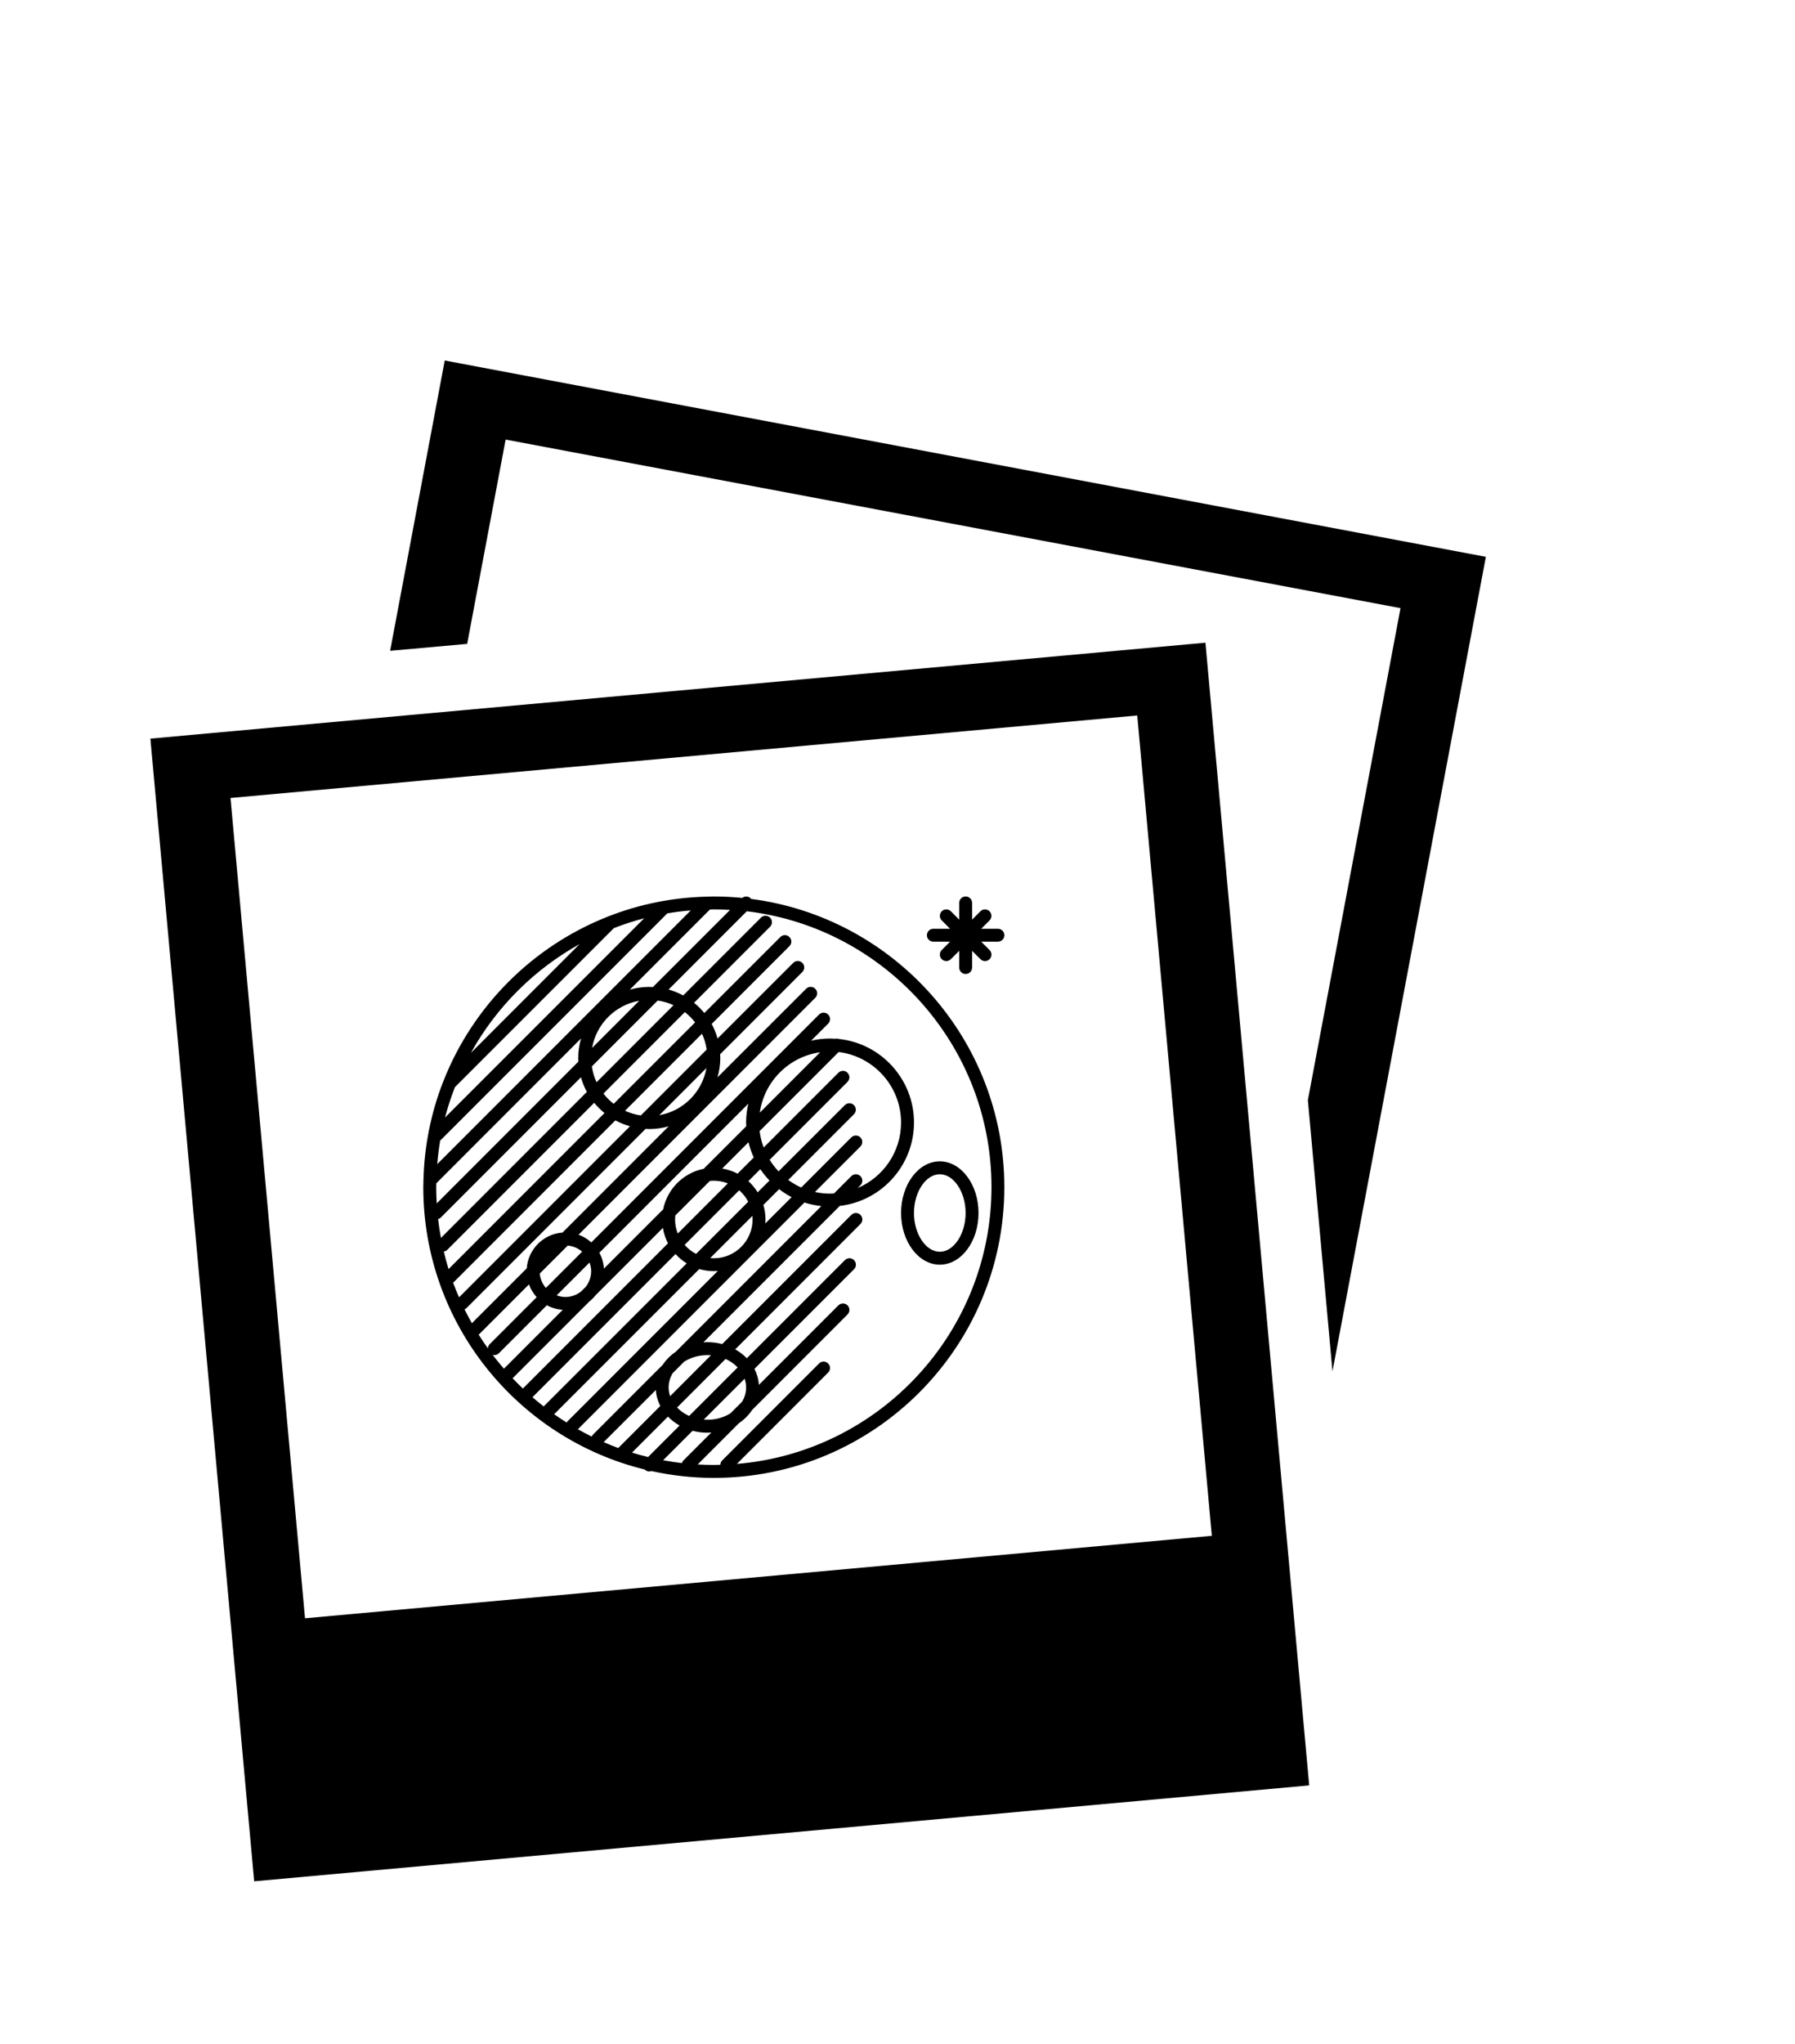 <?xml version="1.0" encoding="UTF-8" standalone="no"?>
<svg
   xmlns:dc="http://purl.org/dc/elements/1.1/"
   xmlns:cc="http://creativecommons.org/ns#"
   xmlns:rdf="http://www.w3.org/1999/02/22-rdf-syntax-ns#"
   xmlns:svg="http://www.w3.org/2000/svg"
   xmlns="http://www.w3.org/2000/svg"
   xmlns:sodipodi="http://sodipodi.sourceforge.net/DTD/sodipodi-0.dtd"
   xmlns:inkscape="http://www.inkscape.org/namespaces/inkscape"
   version="1.1"
   id="svg7234"
   viewBox="0 0 68.957 78.476"
   height="22.148mm"
   width="19.461mm"
   inkscape:version="0.91 r13725"
   sodipodi:docname="pdmoon.svg">
  <sodipodi:namedview
     pagecolor="#ffffff"
     bordercolor="#666666"
     borderopacity="1"
     objecttolerance="10"
     gridtolerance="10"
     guidetolerance="10"
     inkscape:pageopacity="0"
     inkscape:pageshadow="2"
     inkscape:window-width="1583"
     inkscape:window-height="1162"
     id="namedview9709"
     showgrid="false"
     inkscape:zoom="3.0072889"
     inkscape:cx="34.478498"
     inkscape:cy="39.237999"
     inkscape:window-x="0"
     inkscape:window-y="27"
     inkscape:window-maximized="0"
     inkscape:current-layer="svg7234" />
  <defs
     id="defs7236" />
  <g
     transform="matrix(0.744,0,0,0.744,-361.828,-208.496)"
     id="layer1">
    <g
       id="g6061"
       transform="translate(174.023,-93.37)">
      <g
         id="g6063">
        <path
           id="path6065"
           d="m 350.354,449.146 4.712,-4.713 c 0.13,-0.129 0.13,-0.339 0,-0.469 -0.13,-0.132 -0.34,-0.132 -0.47,0 l -5,5.001 c -0.063,0.062 -0.094,0.146 -0.096,0.226 -0.112,0.004 -0.224,0.008 -0.337,0.008 -0.281,0 -0.559,-0.01 -0.834,-0.024 l 2.128,-2.129 c 0.275,-0.186 0.507,-0.418 0.682,-0.682 l 4.927,-4.928 c 0.131,-0.131 0.131,-0.341 0,-0.472 -0.13,-0.129 -0.339,-0.129 -0.47,0 l -4.106,4.105 c -0.019,-0.293 -0.099,-0.573 -0.229,-0.828 l 5.141,-5.14 c 0.13,-0.13 0.13,-0.341 0,-0.471 -0.131,-0.13 -0.34,-0.13 -0.47,0 l -5.066,5.064 c -0.172,-0.179 -0.374,-0.334 -0.599,-0.459 l 6.467,-6.469 c 0.131,-0.129 0.131,-0.339 0,-0.471 -0.13,-0.129 -0.339,-0.129 -0.47,0 l -6.669,6.668 c -0.243,-0.064 -0.498,-0.099 -0.764,-0.099 -0.069,0 -0.137,0.005 -0.205,0.008 l 7.042,-7.04 c 2.153,-0.249 3.831,-2.083 3.831,-4.303 0,-2.233 -1.7,-4.079 -3.874,-4.31 -0.062,-0.024 -0.13,-0.024 -0.196,-0.013 -0.087,-0.002 -0.176,-0.011 -0.265,-0.011 -0.336,0 -0.663,0.041 -0.978,0.113 l 0.88,-0.88 c 0.13,-0.129 0.13,-0.34 0,-0.47 -0.13,-0.131 -0.34,-0.131 -0.47,0 l -11.758,11.758 c -0.191,-0.171 -0.414,-0.309 -0.66,-0.397 l 12.221,-12.223 c 0.131,-0.13 0.131,-0.339 0,-0.469 -0.13,-0.13 -0.339,-0.13 -0.47,0 l -4.577,4.572 c 0.092,-0.318 0.145,-0.655 0.145,-1.006 0,-0.062 -0.007,-0.123 -0.009,-0.186 l 4.245,-4.245 c 0.13,-0.13 0.13,-0.34 0,-0.471 -0.129,-0.13 -0.34,-0.13 -0.47,0 l -3.907,3.904 c -0.074,-0.263 -0.175,-0.517 -0.303,-0.752 l 4.014,-4.014 c 0.131,-0.131 0.131,-0.34 0,-0.471 -0.13,-0.132 -0.34,-0.132 -0.47,0 l -3.924,3.921 c -0.159,-0.193 -0.335,-0.371 -0.53,-0.528 l 3.924,-3.924 c 0.13,-0.129 0.13,-0.34 0,-0.47 -0.13,-0.13 -0.34,-0.13 -0.47,0 l -4.016,4.015 c -0.236,-0.129 -0.49,-0.229 -0.753,-0.305 l 4.039,-4.039 c 7.103,0.845 12.633,6.901 12.633,14.231 -10e-4,7.509 -5.797,13.68 -13.146,14.287 z m -11.581,-4.419 3.955,-3.954 c 0.125,-0.102 0.238,-0.212 0.337,-0.338 l 3.468,-3.468 c 0.046,0.281 0.135,0.549 0.263,0.796 l -7.493,7.494 c -0.18,-0.172 -0.357,-0.351 -0.53,-0.53 z m 3.459,-22.404 -5.611,5.612 c 1.307,-2.354 3.257,-4.304 5.611,-5.612 z m 0.646,5.357 c 0.217,-1.238 1.195,-2.215 2.433,-2.433 l -2.433,2.433 z m 0.229,1.771 c -0.118,-0.256 -0.199,-0.528 -0.242,-0.816 l 3.401,-3.4 c 0.287,0.04 0.561,0.123 0.816,0.24 l -3.975,3.976 z m 2.287,1.714 c -0.287,-0.042 -0.561,-0.127 -0.816,-0.241 l 3.974,-3.976 c 0.118,0.257 0.2,0.528 0.242,0.816 l -3.4,3.401 z m 0.955,-0.014 2.433,-2.434 c -0.218,1.24 -1.195,2.217 -2.433,2.434 z m -11.128,7.037 c 0.065,-0.013 0.127,-0.035 0.177,-0.087 l 7.589,-7.589 c 0.159,0.194 0.335,0.37 0.53,0.529 l -8.051,8.052 c -0.092,-0.298 -0.172,-0.599 -0.245,-0.905 z m 7.082,-8.993 c 0.075,0.265 0.175,0.52 0.304,0.754 l -7.534,7.535 c -0.059,-0.319 -0.109,-0.644 -0.146,-0.971 0.05,-0.014 0.099,-0.038 0.137,-0.078 l 7.239,-7.24 z m -7.448,6.508 c -0.016,-0.277 -0.026,-0.555 -0.026,-0.837 0,-0.068 0.003,-0.134 0.005,-0.199 l 7.472,-7.474 c -0.092,0.32 -0.144,0.657 -0.144,1.005 0,0.062 0.006,0.124 0.008,0.188 l -7.315,7.317 z m 0.18,-3.248 c 0.009,-0.008 0.021,-0.011 0.029,-0.021 l 11.668,-11.666 c 0.009,-0.009 0.013,-0.019 0.02,-0.03 0.401,-0.068 0.809,-0.121 1.22,-0.153 l -13.09,13.091 c 0.034,-0.414 0.086,-0.82 0.153,-1.221 z m 0.759,-2.749 8.209,-8.208 c 0.509,-0.197 1.029,-0.37 1.564,-0.508 l -10.282,10.28 c 0.139,-0.534 0.312,-1.055 0.509,-1.564 z m -0.093,10.083 c 0.01,-0.006 0.022,-0.012 0.031,-0.02 l 8.348,-8.35 c 0.236,0.129 0.49,0.229 0.754,0.304 l -8.825,8.826 c -0.111,-0.248 -0.215,-0.5 -0.308,-0.76 z m 5.649,-2.582 c -0.986,0.072 -1.776,0.861 -1.847,1.848 l -2.832,2.83 c -0.132,-0.235 -0.26,-0.473 -0.379,-0.715 0.039,-0.015 0.073,-0.037 0.104,-0.069 l 9.245,-9.244 c 0.065,0.002 0.125,0.01 0.188,0.01 0.349,0 0.686,-0.053 1.005,-0.144 l -5.484,5.484 z m -0.859,2.859 c -0.175,-0.203 -0.289,-0.458 -0.316,-0.742 l 1.446,-1.445 c 0.283,0.027 0.539,0.141 0.742,0.315 l -1.872,1.872 z m -0.873,-0.184 c 0.09,0.247 0.226,0.47 0.398,0.66 l -2.424,2.424 c -0.062,0.062 -0.091,0.14 -0.094,0.218 -0.167,-0.232 -0.328,-0.471 -0.481,-0.713 0.015,-0.012 0.033,-0.019 0.046,-0.032 l 2.555,-2.557 z m -1.876,3.636 c 0.029,0.008 0.058,0.016 0.086,0.016 0.085,0 0.17,-0.033 0.236,-0.098 l 2.478,-2.477 c 0.246,0.137 0.526,0.216 0.821,0.236 l -3.038,3.038 c -0.2,-0.233 -0.395,-0.47 -0.583,-0.715 z m 5.088,-4.32 c 0,0.309 -0.108,0.589 -0.284,0.815 l -0.237,0.236 c -0.226,0.177 -0.505,0.284 -0.813,0.284 -0.158,0 -0.305,-0.034 -0.446,-0.085 l 1.696,-1.695 c 0.05,0.142 0.084,0.289 0.084,0.445 z m 8.009,-7.478 -2.201,2.198 c -1.05,0.21 -1.88,1.041 -2.09,2.091 l -3.059,3.059 c -0.02,-0.294 -0.101,-0.573 -0.236,-0.819 l 7.691,-7.692 c -0.073,0.313 -0.115,0.64 -0.115,0.977 10e-4,0.062 0.008,0.121 0.01,0.186 z m 0.698,-0.699 c 0.227,-1.614 1.503,-2.89 3.117,-3.117 l -3.117,3.117 z m -3.125,8.07 c 0.238,0.068 0.489,0.107 0.751,0.107 0.069,0 0.138,-0.003 0.206,-0.009 l -7.775,7.775 c -0.014,0.014 -0.021,0.031 -0.032,0.047 -0.218,-0.138 -0.432,-0.281 -0.644,-0.429 l 7.494,-7.491 z m 2.062,-4.066 c 0.189,0.166 0.349,0.367 0.466,0.592 l -2.692,2.691 c -0.226,-0.115 -0.427,-0.275 -0.592,-0.465 l 2.818,-2.818 z m -0.083,-0.857 c -0.245,-0.128 -0.513,-0.217 -0.795,-0.264 l 1.357,-1.357 c 0.066,0.272 0.156,0.535 0.271,0.787 l -0.833,0.834 z m 1.036,0.963 c -0.134,-0.214 -0.295,-0.408 -0.48,-0.577 l 0.616,-0.616 c 0.141,0.208 0.3,0.403 0.474,0.586 l -0.61,0.607 z m 0.294,0.651 0.813,-0.813 c 0.203,0.153 0.417,0.293 0.646,0.412 l -1.358,1.356 c 0.003,-0.067 0.009,-0.134 0.009,-0.204 0,-0.262 -0.04,-0.513 -0.11,-0.751 z m -0.557,0.751 c 0,1.103 -0.898,2.001 -2.001,2.001 -0.062,0 -0.125,-0.004 -0.186,-0.01 l 2.177,-2.177 c 0.006,0.06 0.01,0.124 0.01,0.186 z m -4.001,0 c 0,-0.069 0.003,-0.137 0.01,-0.205 l 1.784,-1.783 c 0.068,-0.008 0.137,-0.012 0.206,-0.012 0.255,0 0.5,0.05 0.724,0.137 l -2.586,2.588 c -0.088,-0.226 -0.138,-0.47 -0.138,-0.725 z m -7.365,9.172 7.388,-7.389 c 0.169,0.187 0.361,0.35 0.577,0.481 l -7.385,7.382 c -0.198,-0.152 -0.391,-0.312 -0.58,-0.474 z m 6.723,-1.668 -3.594,3.595 c -0.031,0.03 -0.054,0.065 -0.07,0.104 -0.243,-0.122 -0.479,-0.246 -0.713,-0.379 l 11.699,-11.7 c 0.279,0.091 0.571,0.153 0.873,0.185 l -7.513,7.513 c -0.274,0.184 -0.507,0.419 -0.682,0.682 z m 0.385,1.615 c -0.049,-0.146 -0.076,-0.295 -0.076,-0.451 0,-0.266 0.076,-0.516 0.21,-0.738 l 0.593,-0.594 c 0.333,-0.21 0.748,-0.336 1.196,-0.336 0.063,0 0.125,0.004 0.188,0.006 l -2.111,2.113 z m 0.983,1.019 c -0.241,-0.106 -0.453,-0.257 -0.623,-0.435 l 2.505,-2.506 c 0.241,0.109 0.453,0.259 0.624,0.435 l -2.506,2.506 z m -1.719,-1.339 c 0.019,0.292 0.098,0.572 0.229,0.825 l -2.141,2.14 c -0.009,0.01 -0.012,0.021 -0.021,0.032 -0.257,-0.093 -0.51,-0.198 -0.76,-0.308 l 2.693,-2.689 z m -1.232,3.231 1.858,-1.858 c 0.172,0.178 0.375,0.333 0.599,0.459 l -1.627,1.627 c -0.281,-0.067 -0.559,-0.143 -0.83,-0.228 z m 2.578,0.541 c -0.327,-0.039 -0.65,-0.087 -0.971,-0.147 l 1.521,-1.521 c 0.244,0.064 0.498,0.1 0.764,0.1 0.069,0 0.137,-0.006 0.205,-0.011 l -1.439,1.441 c -0.042,0.039 -0.065,0.087 -0.08,0.138 z m 3.314,-3.904 c 0,0.267 -0.076,0.516 -0.21,0.739 l -0.594,0.593 c -0.334,0.211 -0.749,0.335 -1.196,0.335 -0.063,0 -0.125,-0.003 -0.188,-0.007 l 2.112,-2.11 c 0.049,0.144 0.076,0.295 0.076,0.45 z m 8.001,-13.668 c 0,1.516 -0.923,2.82 -2.24,3.378 l 0.142,-0.143 c 0.131,-0.13 0.131,-0.34 0,-0.471 -0.13,-0.13 -0.339,-0.13 -0.47,0 l -0.893,0.893 c -0.069,0.003 -0.137,0.01 -0.207,0.01 -0.267,0 -0.526,-0.029 -0.777,-0.086 l 2.345,-2.344 c 0.13,-0.131 0.13,-0.342 0,-0.471 -0.129,-0.131 -0.34,-0.131 -0.471,0 l -2.584,2.586 c -0.238,-0.106 -0.46,-0.238 -0.669,-0.391 l 3.391,-3.391 c 0.13,-0.13 0.13,-0.339 0,-0.47 -0.13,-0.131 -0.34,-0.131 -0.47,0 l -3.422,3.418 c -0.173,-0.183 -0.327,-0.382 -0.46,-0.598 l 4.019,-4.019 c 0.13,-0.13 0.13,-0.341 0,-0.472 -0.13,-0.13 -0.339,-0.13 -0.47,0 l -3.858,3.858 c -0.102,-0.269 -0.173,-0.551 -0.21,-0.846 l 4.081,-4.081 c 1.811,0.222 3.223,1.768 3.223,3.64 z m -10.635,-5.169 -4.204,4.202 c -0.197,-0.154 -0.375,-0.331 -0.529,-0.528 l 4.204,-4.205 c 0.198,0.154 0.375,0.332 0.529,0.531 z m 1.804,-5.804 -3.983,3.981 c -0.064,-0.001 -0.125,-0.009 -0.188,-0.009 -0.349,0 -0.686,0.053 -1.005,0.145 l 4.139,-4.138 c 0.066,-0.004 0.132,-0.007 0.199,-0.007 0.283,0 0.56,0.01 0.838,0.028 z m 1.085,-0.568 c -0.007,-0.009 -0.01,-0.021 -0.02,-0.03 -0.119,-0.118 -0.304,-0.123 -0.433,-0.022 -0.485,-0.048 -0.975,-0.073 -1.47,-0.073 -0.099,0 -0.196,0.005 -0.295,0.006 -0.029,-0.002 -0.059,-0.001 -0.088,0.003 -1.771,0.045 -3.466,0.396 -5.034,1.007 -0.025,0.007 -0.048,0.016 -0.073,0.029 -3.861,1.525 -6.941,4.604 -8.465,8.466 -0.012,0.025 -0.023,0.048 -0.03,0.073 -0.609,1.567 -0.961,3.263 -1.006,5.033 -0.006,0.028 -0.006,0.061 -0.002,0.089 -0.002,0.099 -0.007,0.196 -0.007,0.295 0,7.04 4.877,12.963 11.432,14.568 0,0 0,0.003 0.002,0.003 0.063,0.064 0.149,0.097 0.234,0.097 0.037,0 0.072,-0.009 0.104,-0.021 1.042,0.229 2.12,0.354 3.229,0.354 8.272,0 15.001,-6.729 15.001,-15.002 0.001,-7.621 -5.712,-13.926 -13.079,-14.875 z"
           inkscape:connector-curvature="0" />
        <path
           id="path6067"
           d="m 360.498,422.198 0.863,0 -0.43,0.431 c -0.13,0.132 -0.13,0.34 0,0.471 0.064,0.065 0.149,0.099 0.234,0.099 0.085,0 0.17,-0.033 0.236,-0.098 l 0.432,-0.43 0,0.86 c 0,0.185 0.148,0.334 0.333,0.334 0.184,0 0.333,-0.149 0.333,-0.334 l 0,-0.86 0.431,0.43 c 0.066,0.064 0.151,0.098 0.236,0.098 0.085,0 0.17,-0.033 0.236,-0.098 0.13,-0.13 0.13,-0.34 0,-0.471 l -0.433,-0.432 0.863,0 c 0.184,0 0.333,-0.149 0.333,-0.332 0,-0.186 -0.149,-0.334 -0.333,-0.334 l -0.863,0 0.431,-0.432 c 0.13,-0.129 0.13,-0.34 0,-0.471 -0.13,-0.129 -0.34,-0.129 -0.47,0 l -0.431,0.432 0,-0.863 c 0,-0.186 -0.149,-0.333 -0.333,-0.333 -0.185,0 -0.333,0.147 -0.333,0.333 l 0,0.863 -0.432,-0.432 c -0.129,-0.129 -0.339,-0.129 -0.47,0 -0.13,0.131 -0.13,0.342 0,0.471 l 0.43,0.432 -0.863,0 c -0.184,0 -0.333,0.148 -0.333,0.334 0,0.183 0.148,0.332 0.333,0.332 z"
           inkscape:connector-curvature="0" />
        <path
           id="path6069"
           d="m 360.831,434.199 c 0.722,0 1.333,0.916 1.333,2 0,1.083 -0.611,2 -1.333,2 -0.723,0 -1.333,-0.917 -1.333,-2 0,-1.084 0.61,-2 1.333,-2 z m 0,4.666 c 1.103,0 2,-1.195 2,-2.666 0,-1.47 -0.898,-2.666 -2,-2.666 -1.102,0 -2,1.196 -2,2.666 0,1.471 0.898,2.666 2,2.666 z"
           inkscape:connector-curvature="0" />
      </g>
      <path
         id="path6071"
         d="m 332.449,407.189 2.82,-14.981 53.758,10.131 -7.92,42.031 -1.271,-13.996 4.784,-25.387 -46.207,-8.699 -1.986,10.543 -3.978,0.358 z m 42.428,45.667 -46.823,4.256 -3.847,-42.329 46.819,-4.257 3.851,42.33 z m -54.807,-41.136 5.359,58.964 54.476,-4.949 -5.358,-58.965 -54.477,4.95 z"
         inkscape:connector-curvature="0" />
    </g>
  </g>
</svg>

